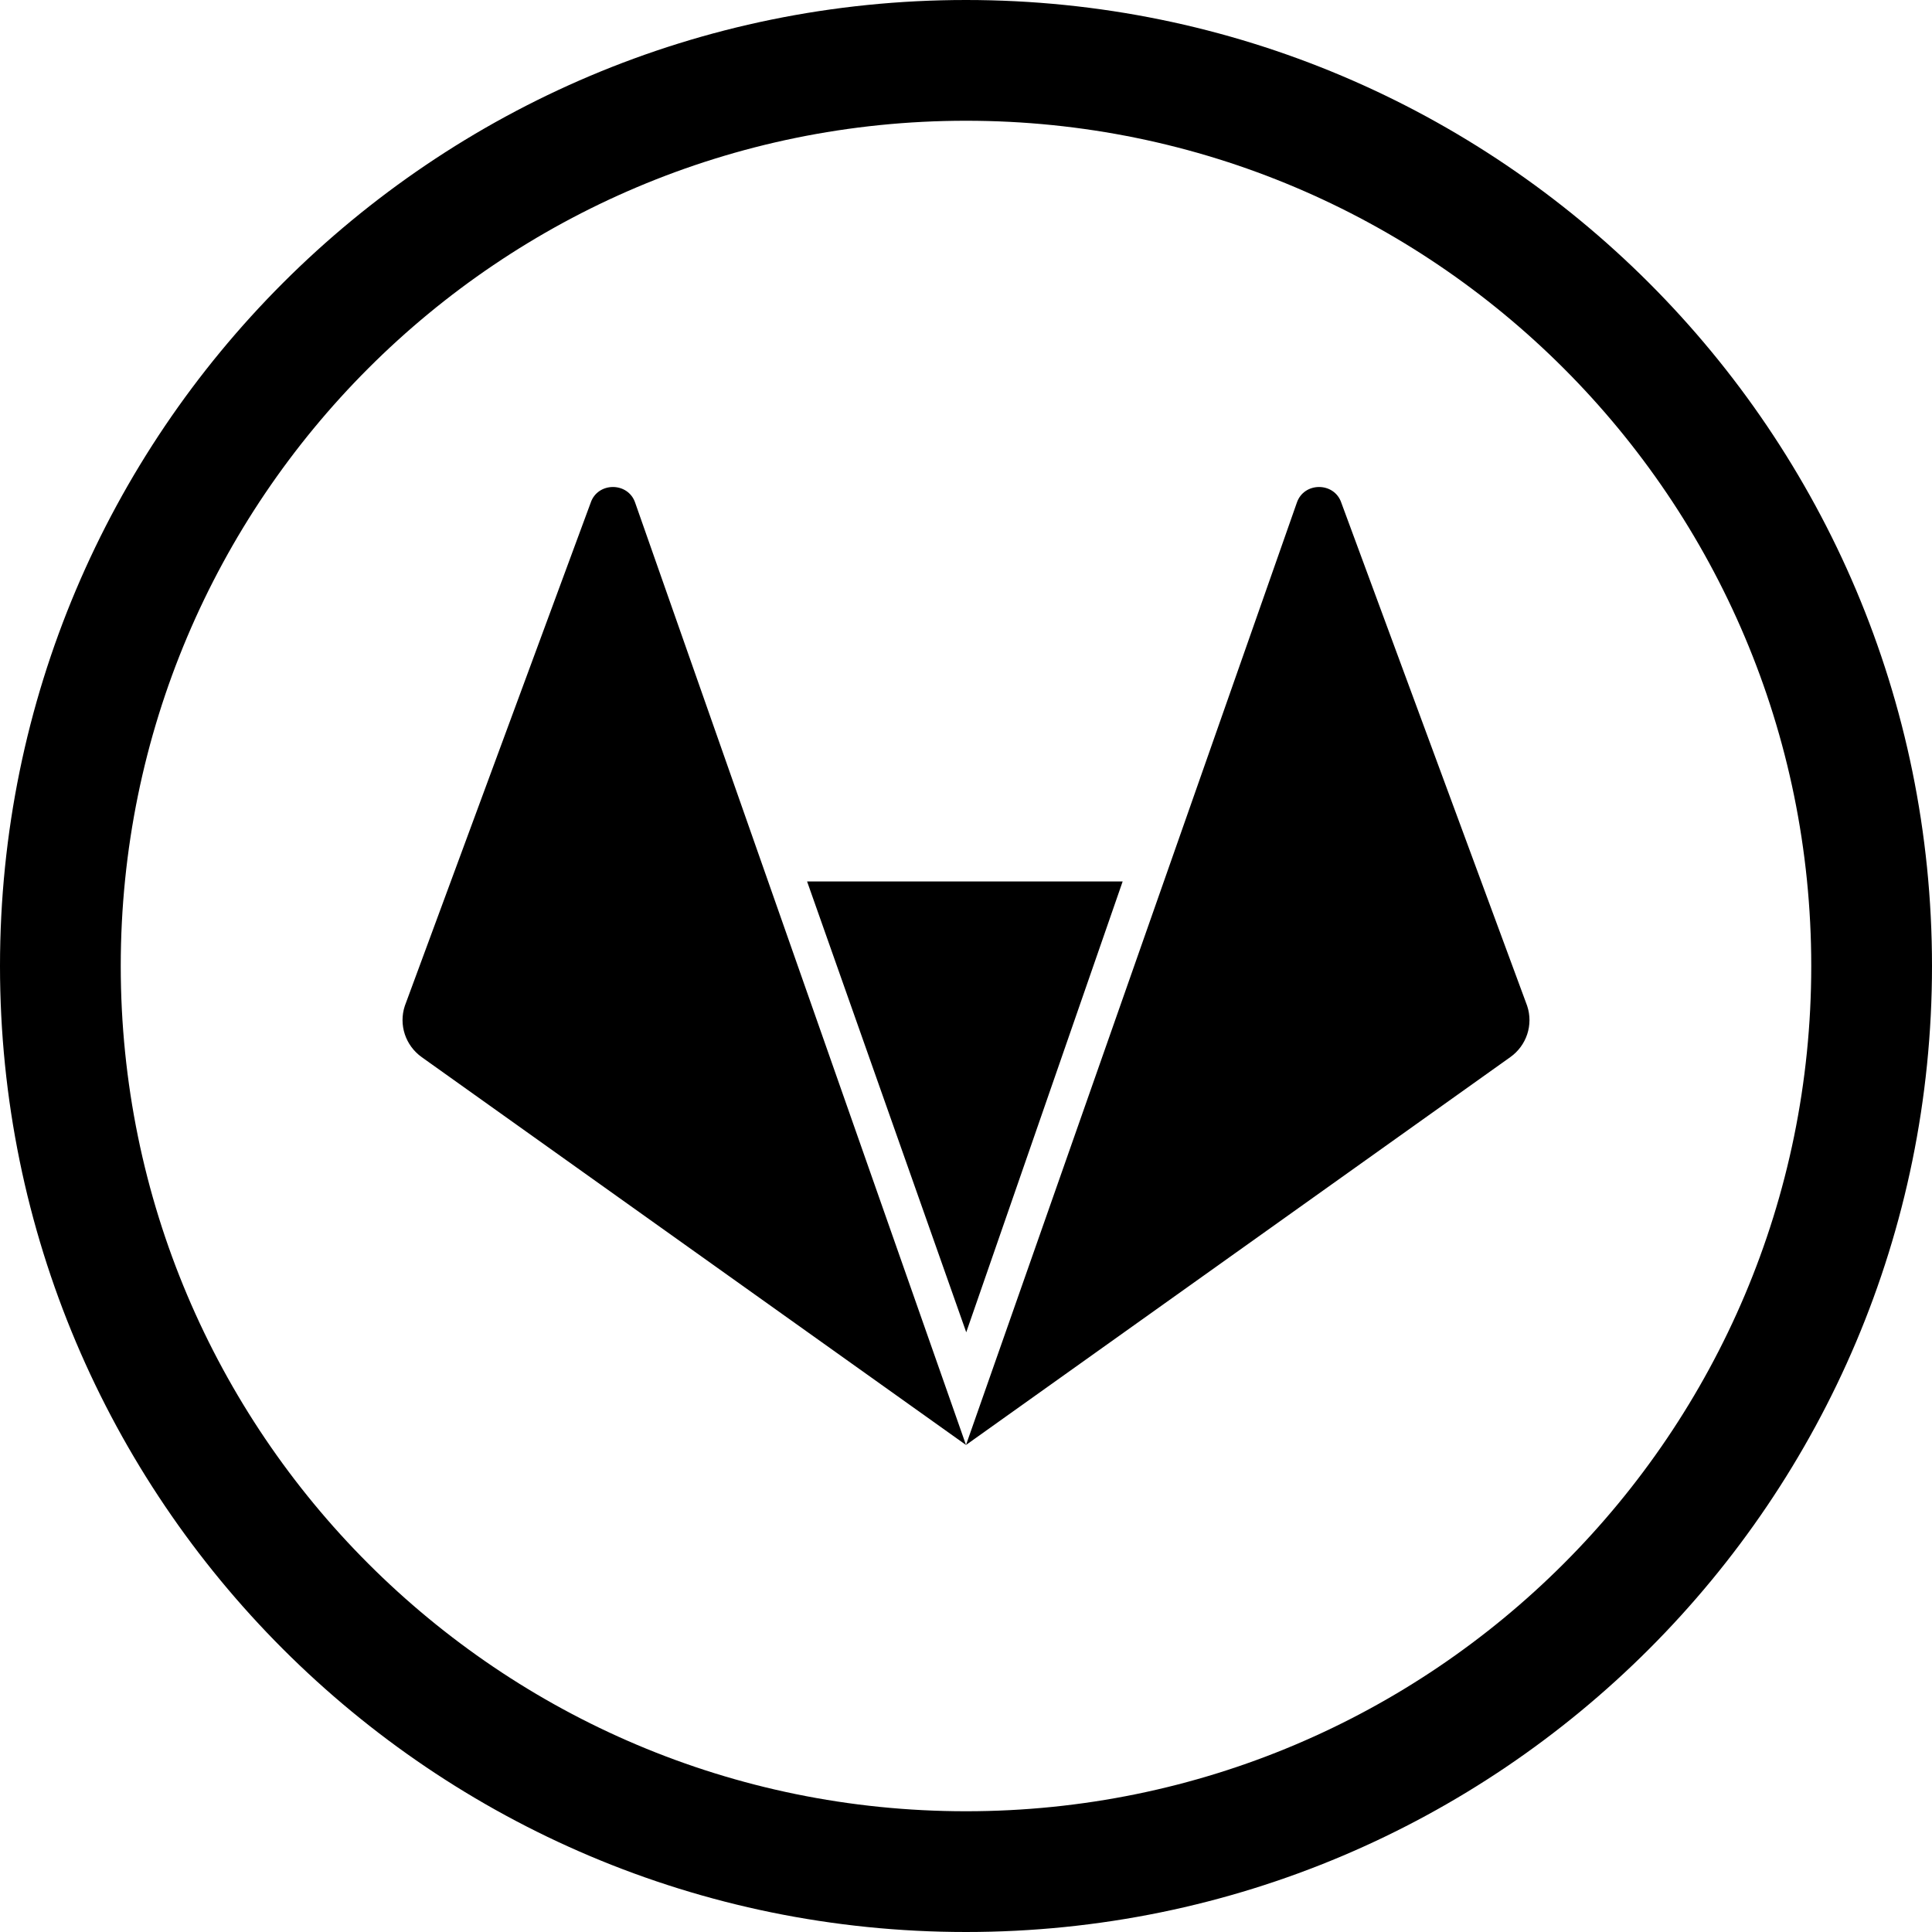 <svg width="24" height="24" viewBox="0 0 24 24" fill="none" xmlns="http://www.w3.org/2000/svg">
<path d="M12 22.5C6.201 22.5 1.5 17.799 1.5 12C1.5 6.201 6.201 1.5 12 1.5C17.799 1.5 22.5 6.201 22.5 12C22.5 17.799 17.799 22.5 12 22.5ZM0 12C0 18.627 5.373 24 12 24C18.627 24 24 18.627 24 12C24 5.373 18.627 0 12 0C5.373 0 0 5.373 0 12ZM7.337 6.247L5.029 12.495C4.951 12.73 5.036 12.988 5.24 13.133L12 17.95L7.891 6.247C7.804 5.984 7.424 5.984 7.337 6.247ZM12 17.95L18.76 13.133C18.965 12.988 19.049 12.73 18.971 12.495L16.663 6.247C16.576 5.984 16.196 5.984 16.109 6.247L12 17.95ZM10.026 10.95L12.003 16.55L13.946 10.95H10.026Z" fill="black"/>
</svg>
